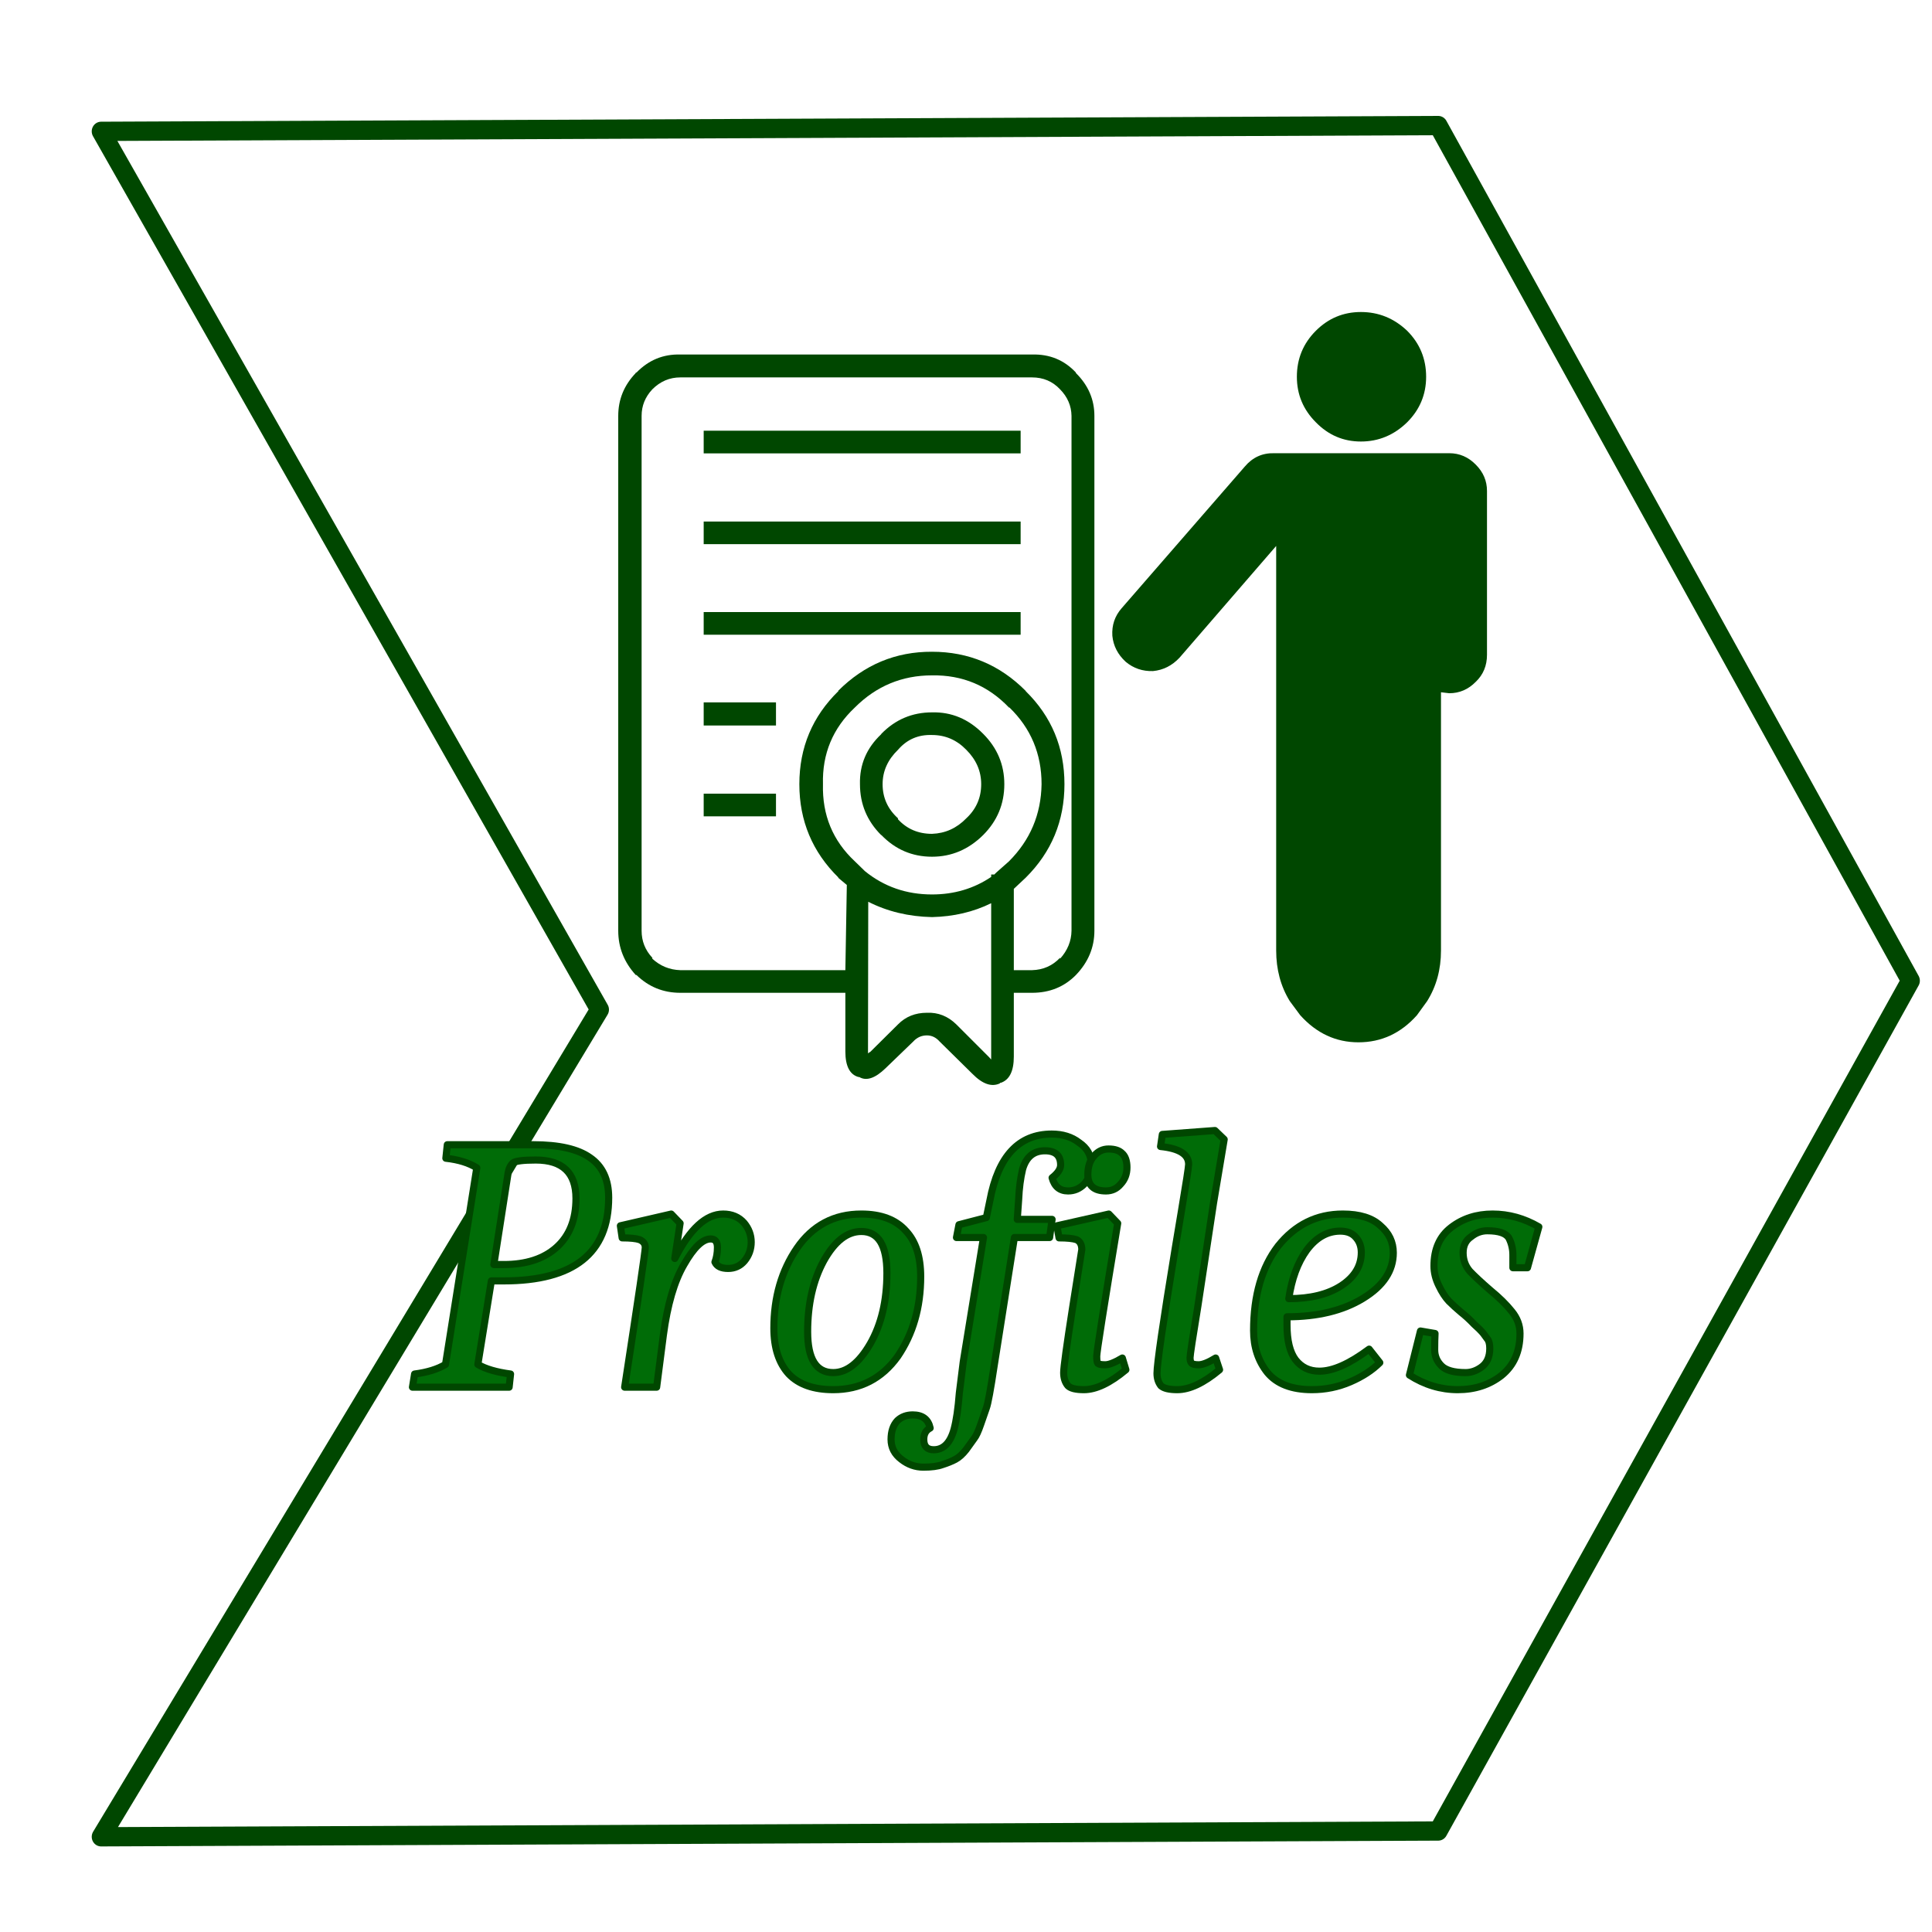 <?xml version="1.0" encoding="utf-8"?>
<svg version="1.1" id="Layer_1"
xmlns="http://www.w3.org/2000/svg"
xmlns:xlink="http://www.w3.org/1999/xlink"
width="200px" height="200px"
xml:space="preserve">
<filter id="filter57" x="-0.522" y="-0.522" width="2.261" height="2.263" >
<feComponentTransfer in="SourceGraphic">
	<feFuncR type="linear" slope="0"/>
	<feFuncG type="linear" slope="0"/>
	<feFuncB type="linear" slope="0"/>
</feComponentTransfer>
<feGaussianBlur stdDeviation="0.6 0.6" />
<feOffset dx="7.071" dy="7.071"/>
<feComponentTransfer result="55">
	<feFuncR type="linear" Ue="0" intercept="0"/>
	<feFuncG type="linear" Ue="0" intercept="0"/>
	<feFuncB type="linear" Ue="0" intercept="0"/>
	<feFuncA type="linear" xh="0" slope="0.301"/>
</feComponentTransfer>
<feComposite result="56"  in="SourceGraphic" in2="55" operator="over"/>
</filter>
<g style="filter:url(#filter57);">
<g id="PathID_283" transform="matrix(1.94, 0, 0, 1.996, 97, 94.45)" opacity="1">
<path style="fill:#FFFFFF;fill-opacity:1" d="M23.1 44.1L-48.3 44.4L-21.7 1.5L-48.3 -44.1L23.1 -44.4L48.3 0L23.1 44.1" />
</g>
<g id="PathID_284" transform="matrix(1.94, 0, 0, 1.996, 97, 94.45)" opacity="1">
<path style="fill:none;stroke-width:1;stroke-linecap:round;stroke-linejoin:round;stroke-miterlimit:3;stroke:#004700;stroke-opacity:1" d="M48.3 0L23.1 -44.35L-48.25 -44.05L-21.65 1.5L-48.25 44.4L23.1 44.1L48.3 0z" />
</g>
</g>
<g id="PathID_285" transform="matrix(0.349, 0, 0, 0.349, -24.3, 306.8)" opacity="1">
<path style="fill:#868485;fill-opacity:1" d="M29.85 -37.25L17.25 -16.45L17.25 0L12.3 0L12.3 -15.95L-0.3 -37.25L5.2 -37.25L14.8 -20.85L24.55 -37.25L29.85 -37.25" />
</g>
<g id="PathID_286" transform="matrix(0.349, 0, 0, 0.349, -24.3, 306.8)" opacity="1">
</g>
<g id="PathID_287" transform="matrix(0.349, 0, 0, 0.349, -14.15, 306.8)" opacity="1">
<path style="fill:#868485;fill-opacity:1" d="M26.35 -13.95Q26.35 -6.85 22.95 -3Q19.55 0.8 13.9 0.8Q8.1 0.8 4.75 -3.15Q1.45 -7.1 1.45 -13.95Q1.45 -20.95 4.85 -24.85Q8.3 -28.75 13.9 -28.75Q19.55 -28.75 22.95 -24.85Q26.35 -21 26.35 -13.95M21.5 -13.95Q21.5 -19.35 19.5 -22Q17.55 -24.65 13.9 -24.65Q10.25 -24.65 8.25 -22Q6.3 -19.35 6.3 -13.95Q6.3 -8.7 8.25 -6Q10.25 -3.3 13.9 -3.3Q17.5 -3.3 19.5 -5.95Q21.5 -8.6 21.5 -13.95" />
</g>
<g id="PathID_288" transform="matrix(0.349, 0, 0, 0.349, -14.15, 306.8)" opacity="1">
</g>
<g id="PathID_289" transform="matrix(0.349, 0, 0, 0.349, -3.5, 306.8)" opacity="1">
<path style="fill:#868485;fill-opacity:1" d="M25.15 0L20.45 0L20.45 -3.05Q18.25 -1.15 16.3 -0.15Q14.35 0.8 11.95 0.8Q10.15 0.8 8.5 0.2Q6.9 -0.4 5.7 -1.7Q4.5 -3 3.85 -4.95Q3.2 -6.95 3.2 -9.75L3.2 -27.95L7.9 -27.95L7.9 -12Q7.9 -9.8 8.05 -8.3Q8.2 -6.85 8.8 -5.75Q9.35 -4.7 10.35 -4.2Q11.35 -3.7 13.2 -3.7Q14.9 -3.7 16.85 -4.65Q18.8 -5.6 20.45 -7.05L20.45 -27.95L25.15 -27.95L25.15 0" />
</g>
<g id="PathID_290" transform="matrix(0.349, 0, 0, 0.349, -3.5, 306.8)" opacity="1">
</g>
<g id="PathID_291" transform="matrix(0.349, 0, 0, 0.349, 7.3, 306.8)" opacity="1">
<path style="fill:#868485;fill-opacity:1" d="M18.2 -22.85L17.95 -22.85L16.8 -23L15.4 -23.05Q13.5 -23.05 11.6 -22.2Q9.75 -21.4 8.1 -19.75L8.1 0L3.4 0L3.4 -27.95L8.1 -27.95L8.1 -23.75Q10.65 -26.05 12.55 -27Q14.5 -27.95 16.3 -27.95L17.35 -27.9L18.2 -27.75L18.2 -22.85" />
</g>
<g id="PathID_292" transform="matrix(0.349, 0, 0, 0.349, 7.3, 306.8)" opacity="1">
</g>
<g id="PathID_293" transform="matrix(0.349, 0, 0, 0.349, 14.65, 306.8)" opacity="1">
<path style="fill:#868485;fill-opacity:1" d="M12.5 0L12.5 -32.85L0 -32.85L0 -37.25L29.95 -37.25L29.95 -32.85L17.45 -32.85L17.45 0L12.5 0" />
</g>
<g id="PathID_294" transform="matrix(0.349, 0, 0, 0.349, 14.65, 306.8)" opacity="1">
</g>
<g id="PathID_295" transform="matrix(0.349, 0, 0, 0.349, 24.15, 306.8)" opacity="1">
<path style="fill:#868485;fill-opacity:1" d="M15.5 0.65Q8.8 0.65 5.1 -3.1Q1.45 -6.85 1.45 -13.8Q1.45 -20.65 5 -24.7Q8.6 -28.75 14.35 -28.75Q16.95 -28.75 18.95 -27.95Q20.95 -27.2 22.45 -25.6Q23.95 -24 24.75 -21.7Q25.6 -19.4 25.6 -16.05L25.6 -13.5L6.25 -13.5Q6.25 -8.6 8.7 -6Q11.15 -3.45 15.45 -3.45Q17 -3.45 18.5 -3.8Q20 -4.15 21.2 -4.7Q22.45 -5.25 23.3 -5.8Q24.2 -6.35 24.8 -6.85L25.1 -6.85L25.1 -1.7L23 -0.85L20.8 -0.1Q19.45 0.25 18.3 0.45Q17.2 0.65 15.5 0.65M21 -17.1Q20.95 -19 20.55 -20.35Q20.15 -21.75 19.4 -22.7Q18.55 -23.75 17.25 -24.3Q16 -24.85 14.1 -24.85Q12.2 -24.85 10.9 -24.25Q9.6 -23.7 8.5 -22.65Q7.45 -21.55 6.9 -20.2Q6.4 -18.85 6.25 -17.1L21 -17.1" />
</g>
<g id="PathID_296" transform="matrix(0.349, 0, 0, 0.349, 24.15, 306.8)" opacity="1">
</g>
<g id="PathID_297" transform="matrix(0.349, 0, 0, 0.349, 34.5, 306.8)" opacity="1">
<path style="fill:#868485;fill-opacity:1" d="M25.1 0L19.3 0L12.55 -10.5L5.55 0L0.25 0L9.9 -13.85L0.35 -27.95L6.1 -27.95L12.8 -17.5L19.75 -27.95L25.1 -27.95L15.45 -14.15L25.1 0" />
</g>
<g id="PathID_298" transform="matrix(0.349, 0, 0, 0.349, 34.5, 306.8)" opacity="1">
</g>
<g id="PathID_299" transform="matrix(0.349, 0, 0, 0.349, 44.3, 306.8)" opacity="1">
<path style="fill:#868485;fill-opacity:1" d="M11.85 0.55Q8 0.55 5.85 -1.6Q3.7 -3.8 3.7 -8.5L3.7 -24L0.55 -24L0.55 -27.95L3.7 -27.95L3.7 -36L8.4 -36L8.4 -27.95L17.1 -27.95L17.1 -24L8.4 -24L8.4 -10.7L8.45 -7.45Q8.55 -6.3 9.05 -5.3Q9.45 -4.4 10.4 -3.95Q11.35 -3.55 13 -3.55Q14.15 -3.55 15.2 -3.85Q16.3 -4.2 16.8 -4.45L17.1 -4.45L17.1 -0.2Q15.75 0.15 14.35 0.35Q13 0.55 11.85 0.55" />
</g>
<g id="PathID_300" transform="matrix(0.349, 0, 0, 0.349, 44.3, 306.8)" opacity="1">
</g>
<g id="PathID_301" transform="matrix(0.349, 0, 0, 0.349, 51.25, 306.8)" opacity="1">
<path style="fill:#868485;fill-opacity:1" d="M30.8 0L25.85 0L25.85 -18.25L8.75 -18.25L8.75 0L3.8 0L3.8 -37.25L8.75 -37.25L8.75 -22.65L25.85 -22.65L25.85 -37.25L30.8 -37.25L30.8 0" />
</g>
<g id="PathID_302" transform="matrix(0.349, 0, 0, 0.349, 51.25, 306.8)" opacity="1">
</g>
<g id="PathID_303" transform="matrix(0.349, 0, 0, 0.349, 64.25, 306.8)" opacity="1">
<path style="fill:#868485;fill-opacity:1" d="M15.5 0.65Q8.8 0.65 5.1 -3.1Q1.45 -6.85 1.45 -13.8Q1.45 -20.65 5 -24.7Q8.6 -28.75 14.35 -28.75Q16.95 -28.75 18.95 -27.95Q20.95 -27.2 22.45 -25.6Q23.95 -24 24.75 -21.7Q25.6 -19.4 25.6 -16.05L25.6 -13.5L6.25 -13.5Q6.25 -8.6 8.7 -6Q11.15 -3.45 15.45 -3.45Q17 -3.45 18.5 -3.8Q20 -4.15 21.2 -4.7Q22.45 -5.25 23.3 -5.8Q24.2 -6.35 24.8 -6.85L25.1 -6.85L25.1 -1.7L23 -0.85L20.8 -0.1Q19.45 0.25 18.3 0.45Q17.2 0.65 15.5 0.65M21 -17.1Q20.95 -19 20.55 -20.35Q20.15 -21.75 19.4 -22.7Q18.55 -23.75 17.25 -24.3Q16 -24.85 14.1 -24.85Q12.2 -24.85 10.9 -24.25Q9.6 -23.7 8.5 -22.65Q7.45 -21.55 6.9 -20.2Q6.4 -18.85 6.25 -17.1L21 -17.1" />
</g>
<g id="PathID_304" transform="matrix(0.349, 0, 0, 0.349, 64.25, 306.8)" opacity="1">
</g>
<g id="PathID_305" transform="matrix(0.349, 0, 0, 0.349, 74.6, 306.8)" opacity="1">
<path style="fill:#868485;fill-opacity:1" d="M18.2 -22.85L17.95 -22.85L16.8 -23L15.4 -23.05Q13.5 -23.05 11.6 -22.2Q9.75 -21.4 8.1 -19.75L8.1 0L3.4 0L3.4 -27.95L8.1 -27.95L8.1 -23.75Q10.65 -26.05 12.55 -27Q14.5 -27.95 16.3 -27.95L17.35 -27.9L18.2 -27.75L18.2 -22.85" />
</g>
<g id="PathID_306" transform="matrix(0.349, 0, 0, 0.349, 74.6, 306.8)" opacity="1">
</g>
<g id="PathID_307" transform="matrix(0.349, 0, 0, 0.349, 81.9, 306.8)" opacity="1">
<path style="fill:#868485;fill-opacity:1" d="M15.5 0.65Q8.8 0.65 5.1 -3.1Q1.45 -6.85 1.45 -13.8Q1.45 -20.65 5 -24.7Q8.6 -28.75 14.35 -28.75Q16.95 -28.75 18.95 -27.95Q20.95 -27.2 22.45 -25.6Q23.95 -24 24.75 -21.7Q25.6 -19.4 25.6 -16.05L25.6 -13.5L6.25 -13.5Q6.25 -8.6 8.7 -6Q11.15 -3.45 15.45 -3.45Q17 -3.45 18.5 -3.8Q20 -4.15 21.2 -4.7Q22.45 -5.25 23.3 -5.8Q24.2 -6.35 24.8 -6.85L25.1 -6.85L25.1 -1.7L23 -0.85L20.8 -0.1Q19.45 0.25 18.3 0.45Q17.2 0.65 15.5 0.65M21 -17.1Q20.95 -19 20.55 -20.35Q20.15 -21.75 19.4 -22.7Q18.55 -23.75 17.25 -24.3Q16 -24.85 14.1 -24.85Q12.2 -24.85 10.9 -24.25Q9.6 -23.7 8.5 -22.65Q7.45 -21.55 6.9 -20.2Q6.4 -18.85 6.25 -17.1L21 -17.1" />
</g>
<g id="PathID_308" transform="matrix(0.349, 0, 0, 0.349, 81.9, 306.8)" opacity="1">
</g>
<g id="PathID_309" transform="matrix(0.736, 0, 0, 0.736, 41.85, 143.6)" opacity="1">
<path style="fill:#006C07;fill-opacity:1" d="M18.15 -34.15Q23.55 -34.15 26.15 -32.35Q28.75 -30.55 28.75 -26.7Q28.75 -15 14.05 -15L12.25 -15L10.35 -3.2Q12 -2.25 15 -1.85L14.75 0L1.2 0L1.45 -1.85Q4.15 -2.2 5.8 -3.2L10.25 -30.9Q8.6 -31.9 5.85 -32.25L6.1 -34.15L18.15 -34.15M18.55 -32Q15.9 -32 15.35 -31.55Q14.8 -31.1 14.65 -30.15L12.6 -17.3L14.05 -17.3Q18.75 -17.3 21.45 -19.7Q24.15 -22.1 24.15 -26.6Q24.15 -32 18.55 -32" />
</g>
<g id="PathID_310" transform="matrix(0.736, 0, 0, 0.736, 41.85, 143.6)" opacity="1">
<path style="fill:none;stroke-width:1;stroke-linecap:round;stroke-linejoin:round;stroke-miterlimit:3;stroke:#004700;stroke-opacity:1" d="M18.15 -34.1Q23.55 -34.1 26.1 -32.3Q28.75 -30.5 28.75 -26.65Q28.75 -14.95 14 -14.95L12.25 -14.95L10.35 -3.2Q11.95 -2.25 14.95 -1.85L14.75 0L1.15 0L1.45 -1.85Q4.15 -2.2 5.8 -3.2L10.2 -30.85Q8.55 -31.9 5.85 -32.2L6.05 -34.1L18.15 -34.1z" />
<path style="fill:none;stroke-width:1;stroke-linecap:round;stroke-linejoin:round;stroke-miterlimit:3;stroke:#004700;stroke-opacity:1" d="M18.5 -31.95Q15.85 -31.95 15.3 -31.55Q14.75 -31.05 14.6 -30.1L12.6 -17.25L14 -17.25Q18.7 -17.25 21.4 -19.65Q24.15 -22.1 24.15 -26.55Q24.15 -31.95 18.5 -31.95z" />
</g>
<g id="PathID_311" transform="matrix(0.736, 0, 0, 0.736, 62.75, 143.6)" opacity="1">
<path style="fill:#006C07;fill-opacity:1" d="M2.6 0Q5.55 -18.85 5.55 -19.65Q5.55 -20.45 4.75 -20.75Q4 -21.05 2.3 -21.05L2 -22.75L9.15 -24.35L10.4 -23.05L9.7 -18.1Q12.85 -24.35 16.45 -24.35Q18.35 -24.35 19.4 -23.15Q20.45 -21.95 20.45 -20.4Q20.45 -18.9 19.5 -17.8Q18.6 -16.75 17.15 -16.75Q15.75 -16.75 15.3 -17.65Q15.65 -18.5 15.65 -19.7Q15.65 -20.9 14.7 -20.9Q13 -20.9 10.95 -17.3Q8.95 -13.75 8.05 -7.4L7.1 0L2.6 0" />
</g>
<g id="PathID_312" transform="matrix(0.736, 0, 0, 0.736, 62.75, 143.6)" opacity="1">
<path style="fill:none;stroke-width:1;stroke-linecap:round;stroke-linejoin:round;stroke-miterlimit:3;stroke:#004700;stroke-opacity:1" d="M2.6 0Q5.5 -18.85 5.5 -19.65Q5.5 -20.4 4.7 -20.75Q3.95 -21 2.25 -21L2 -22.7L9.15 -24.35L10.4 -23.05L9.65 -18.1Q12.85 -24.35 16.45 -24.35Q18.3 -24.35 19.4 -23.1Q20.4 -21.9 20.4 -20.4Q20.4 -18.9 19.45 -17.75Q18.55 -16.7 17.15 -16.7Q15.7 -16.7 15.3 -17.6Q15.65 -18.5 15.65 -19.65Q15.65 -20.85 14.7 -20.85Q13 -20.85 10.95 -17.25Q8.9 -13.75 8.05 -7.35L7.1 0L2.6 0z" />
</g>
<g id="PathID_313" transform="matrix(0.736, 0, 0, 0.736, 78.05, 143.6)" opacity="1">
<path style="fill:#006C07;fill-opacity:1" d="M11.15 -2.05Q14.05 -2.05 16.35 -6.15Q18.7 -10.25 18.7 -16.05Q18.7 -21.9 15.15 -21.9Q12.15 -21.9 9.85 -17.75Q7.55 -13.65 7.55 -7.85Q7.55 -2.05 11.15 -2.05M11.15 0.4Q7.05 0.4 4.9 -1.85Q2.8 -4.15 2.8 -8.35Q2.8 -14.85 6.05 -19.6Q9.35 -24.35 15.15 -24.35Q19.25 -24.35 21.35 -22.05Q23.5 -19.8 23.5 -15.6Q23.5 -9.05 20.2 -4.3Q16.9 0.4 11.15 0.4" />
</g>
<g id="PathID_314" transform="matrix(0.736, 0, 0, 0.736, 78.05, 143.6)" opacity="1">
<path style="fill:none;stroke-width:1;stroke-linecap:round;stroke-linejoin:round;stroke-miterlimit:3;stroke:#004700;stroke-opacity:1" d="M11.15 -2.05Q14 -2.05 16.35 -6.1Q18.7 -10.2 18.7 -16.05Q18.7 -21.9 15.1 -21.9Q12.1 -21.9 9.8 -17.75Q7.55 -13.6 7.55 -7.8Q7.55 -2.05 11.15 -2.05z" />
<path style="fill:none;stroke-width:1;stroke-linecap:round;stroke-linejoin:round;stroke-miterlimit:3;stroke:#004700;stroke-opacity:1" d="M11.15 0.35Q7 0.35 4.9 -1.85Q2.8 -4.15 2.8 -8.3Q2.8 -14.8 6.05 -19.55Q9.35 -24.35 15.1 -24.35Q19.25 -24.35 21.35 -22Q23.45 -19.8 23.45 -15.55Q23.45 -9.05 20.2 -4.3Q16.85 0.35 11.15 0.35z" />
</g>
<g id="PathID_315" transform="matrix(0.736, 0, 0, 0.736, 97.1, 143.6)" opacity="1">
<path style="fill:#006C07;fill-opacity:1" d="M2.5 10.15Q1.7 10.55 0.65 10.9Q-0.4 11.25 -2.1 11.25Q-3.8 11.25 -5.2 10.15Q-6.65 9.1 -6.65 7.35Q-6.65 5.65 -5.75 4.75Q-4.85 3.9 -3.6 3.9Q-1.55 3.9 -1.15 5.75Q-2 6.2 -2 7.35Q-2 8.8 -0.65 8.8Q1.45 8.8 2.25 5.95Q2.75 4.1 3.05 0.85L3.6 -3.55L6.45 -21.1L2.65 -21.1L2.95 -22.85L6.85 -23.9L7.3 -26.25Q9.1 -35.65 16 -35.65Q18.3 -35.65 19.9 -34.45Q21.55 -33.25 21.55 -31.45Q21.55 -29.65 20.55 -28.6Q19.6 -27.6 18.35 -27.6Q16.55 -27.6 16.05 -29.45Q17.3 -30.4 17.3 -31.3Q17.3 -33.25 15.05 -33.25Q12.65 -33.25 11.95 -30.7Q11.45 -28.8 11.35 -26.5L11.2 -23.65L16.1 -23.65L15.75 -21.1L10.8 -21.1L7.9 -3Q7.15 2 6.8 2.95L6 5.3Q5.55 6.7 5.1 7.25L3.95 8.8Q3.25 9.75 2.5 10.15" />
</g>
<g id="PathID_316" transform="matrix(0.736, 0, 0, 0.736, 97.1, 143.6)" opacity="1">
<path style="fill:none;stroke-width:1;stroke-linecap:round;stroke-linejoin:round;stroke-miterlimit:3;stroke:#004700;stroke-opacity:1" d="M2.45 10.15Q1.7 10.55 0.6 10.9Q-0.35 11.25 -2.05 11.25Q-3.75 11.25 -5.15 10.15Q-6.6 9.05 -6.6 7.35Q-6.6 5.65 -5.7 4.7Q-4.85 3.9 -3.55 3.9Q-1.5 3.9 -1.1 5.75Q-2 6.2 -2 7.35Q-2 8.8 -0.6 8.8Q1.45 8.8 2.25 5.95Q2.75 4.1 3 0.85L3.55 -3.55L6.4 -21.05L2.6 -21.05L2.95 -22.85L6.8 -23.85L7.3 -26.25Q9.05 -35.6 16 -35.6Q18.3 -35.6 19.85 -34.4Q21.55 -33.25 21.55 -31.4Q21.55 -29.65 20.55 -28.55Q19.6 -27.6 18.3 -27.6Q16.55 -27.6 16.05 -29.45Q17.25 -30.4 17.25 -31.25Q17.25 -33.25 15.05 -33.25Q12.65 -33.25 11.9 -30.65Q11.45 -28.75 11.35 -26.45L11.15 -23.6L16.05 -23.6L15.7 -21.05L10.75 -21.05L7.9 -3Q7.15 2 6.8 2.95L6 5.25Q5.5 6.7 5.1 7.2L3.95 8.8Q3.2 9.75 2.45 10.15z" />
</g>
<g id="PathID_317" transform="matrix(0.736, 0, 0, 0.736, 108.05, 143.6)" opacity="1">
<path style="fill:#006C07;fill-opacity:1" d="M5.4 -19.4Q5.4 -20.45 4.65 -20.75Q3.9 -21.05 2.2 -21.05L1.9 -22.75L9.2 -24.35L10.45 -23.05Q7.5 -5.25 7.5 -4.4Q7.5 -3.6 7.65 -3.35Q7.85 -3.15 8.65 -3.15Q9.45 -3.15 11.1 -4.1L11.6 -2.5Q8.25 0.4 5.7 0.4Q3.95 0.4 3.4 -0.25Q2.85 -0.95 2.85 -2.05Q2.85 -3.15 4.1 -11.15L5.4 -19.4M11.7 -30.95Q11.7 -29.55 10.85 -28.55Q10 -27.6 8.8 -27.6Q6.25 -27.6 6.25 -29.95Q6.25 -31.6 7.1 -32.55Q7.95 -33.55 9.15 -33.55Q10.4 -33.55 11.05 -32.95Q11.7 -32.35 11.7 -30.95" />
</g>
<g id="PathID_318" transform="matrix(0.736, 0, 0, 0.736, 108.05, 143.6)" opacity="1">
<path style="fill:none;stroke-width:1;stroke-linecap:round;stroke-linejoin:round;stroke-miterlimit:3;stroke:#004700;stroke-opacity:1" d="M5.35 -19.35Q5.35 -20.4 4.6 -20.75Q3.85 -21 2.15 -21L1.85 -22.7L9.15 -24.35L10.4 -23.05Q7.45 -5.25 7.45 -4.35Q7.45 -3.55 7.6 -3.35Q7.8 -3.15 8.65 -3.15Q9.45 -3.15 11.05 -4.1L11.55 -2.45Q8.2 0.35 5.65 0.35Q3.95 0.35 3.4 -0.2Q2.8 -0.9 2.8 -2.05Q2.8 -3.15 4.05 -11.15L5.35 -19.35z" />
<path style="fill:none;stroke-width:1;stroke-linecap:round;stroke-linejoin:round;stroke-miterlimit:3;stroke:#004700;stroke-opacity:1" d="M11.7 -30.9Q11.7 -29.5 10.8 -28.55Q10 -27.6 8.75 -27.6Q6.2 -27.6 6.2 -29.9Q6.2 -31.55 7.05 -32.5Q7.9 -33.5 9.1 -33.5Q10.4 -33.5 11 -32.9Q11.7 -32.3 11.7 -30.9z" />
</g>
<g id="PathID_319" transform="matrix(0.736, 0, 0, 0.736, 118.3, 143.6)" opacity="1">
<path style="fill:#006C07;fill-opacity:1" d="M10.05 -25.9L7.75 -11.45Q6.7 -4.75 6.7 -4.2Q6.7 -3.65 6.9 -3.4Q7.1 -3.15 7.9 -3.15Q8.7 -3.15 10.3 -4.1L10.85 -2.5Q7.5 0.4 4.95 0.4Q3.2 0.4 2.6 -0.25Q2.05 -0.95 2.05 -2Q2.05 -3.95 4.6 -19.45L5.45 -24.55Q6.5 -30.8 6.5 -31.35Q6.5 -33.5 2.55 -33.9L2.8 -35.6L10.2 -36.15L11.5 -34.9L10.05 -25.9" />
</g>
<g id="PathID_320" transform="matrix(0.736, 0, 0, 0.736, 118.3, 143.6)" opacity="1">
<path style="fill:none;stroke-width:1;stroke-linecap:round;stroke-linejoin:round;stroke-miterlimit:3;stroke:#004700;stroke-opacity:1" d="M9.95 -25.9L7.75 -11.4Q6.65 -4.7 6.65 -4.15Q6.65 -3.6 6.85 -3.4Q7.05 -3.15 7.85 -3.15Q8.7 -3.15 10.25 -4.1L10.8 -2.45Q7.45 0.35 4.85 0.35Q3.15 0.35 2.55 -0.2Q2 -0.9 2 -1.95Q2 -3.95 4.55 -19.45L5.4 -24.55Q6.45 -30.8 6.45 -31.35Q6.45 -33.45 2.5 -33.85L2.75 -35.55L10.15 -36.1L11.45 -34.85L9.95 -25.9z" />
</g>
<g id="PathID_321" transform="matrix(0.736, 0, 0, 0.736, 128.3, 143.6)" opacity="1">
<path style="fill:#006C07;fill-opacity:1" d="M21.65 -18.9Q21.65 -15.15 17.4 -12.55Q13.15 -9.95 6.7 -9.95L6.7 -8.8Q6.7 -5.5 7.9 -3.9Q9.15 -2.3 11.25 -2.3Q14.1 -2.3 18.25 -5.4L19.75 -3.5Q18.15 -1.9 15.6 -0.75Q13.05 0.4 10.2 0.4Q5.95 0.4 3.95 -2.05Q2 -4.55 2 -8Q2 -15.4 5.5 -19.85Q9.05 -24.35 14.6 -24.35Q18.1 -24.35 19.85 -22.75Q21.65 -21.15 21.65 -18.9M14.25 -22Q11.45 -22 9.5 -19.3Q7.6 -16.65 6.95 -12.45Q11.5 -12.45 14.3 -14.3Q17.15 -16.15 17.15 -19Q17.15 -20.25 16.4 -21.1Q15.65 -22 14.25 -22" />
</g>
<g id="PathID_322" transform="matrix(0.736, 0, 0, 0.736, 128.3, 143.6)" opacity="1">
<path style="fill:none;stroke-width:1;stroke-linecap:round;stroke-linejoin:round;stroke-miterlimit:3;stroke:#004700;stroke-opacity:1" d="M21.65 -18.9Q21.65 -15.1 17.4 -12.5Q13.15 -9.9 6.7 -9.9L6.7 -8.75Q6.7 -5.45 7.9 -3.85Q9.15 -2.25 11.25 -2.25Q14.1 -2.25 18.25 -5.35L19.75 -3.45Q18.15 -1.85 15.6 -0.75Q13.05 0.35 10.2 0.35Q5.95 0.35 3.95 -2.05Q2 -4.5 2 -7.95Q2 -15.35 5.45 -19.85Q9.05 -24.35 14.55 -24.35Q18.1 -24.35 19.85 -22.7Q21.65 -21.15 21.65 -18.9z" />
<path style="fill:none;stroke-width:1;stroke-linecap:round;stroke-linejoin:round;stroke-miterlimit:3;stroke:#004700;stroke-opacity:1" d="M14.2 -21.95Q11.45 -21.95 9.45 -19.25Q7.55 -16.6 6.95 -12.45Q11.5 -12.45 14.3 -14.25Q17.15 -16.1 17.15 -18.95Q17.15 -20.2 16.4 -21.05Q15.65 -21.95 14.2 -21.95z" />
</g>
<g id="PathID_323" transform="matrix(0.736, 0, 0, 0.736, 145.5, 143.6)" opacity="1">
<path style="fill:#006C07;fill-opacity:1" d="M11.55 -22.05Q10.3 -22.05 9.2 -21.2Q8.15 -20.4 8.15 -18.9Q8.15 -17.45 9.05 -16.35Q10 -15.3 11.9 -13.7Q13.85 -12.15 15 -10.7Q16.15 -9.3 16.15 -7.55Q16.15 -3.75 13.55 -1.65Q10.95 0.4 7.35 0.4Q3.8 0.4 0.6 -1.75L2.15 -7.95L4.2 -7.6Q4.1 -6.6 4.1 -5.3Q4.1 -4 5.05 -3Q6 -2.05 8.45 -2.05Q9.6 -2.05 10.7 -2.85Q11.85 -3.7 11.85 -5.5Q11.85 -6.4 11.5 -6.85L11 -7.55Q10.85 -7.8 10.35 -8.25L9.7 -8.9Q8.8 -9.8 7.85 -10.55Q6.9 -11.35 6.15 -12.15Q5.4 -12.95 4.7 -14.3Q4.05 -15.65 4.05 -17.1Q4.05 -20.6 6.45 -22.45Q8.9 -24.35 12.25 -24.35Q15.65 -24.35 18.8 -22.6L17.15 -16.8L15.1 -16.8L15.15 -18.65Q15.15 -19.85 14.55 -20.95Q14 -22.05 11.55 -22.05" />
</g>
<g id="PathID_324" transform="matrix(0.736, 0, 0, 0.736, 145.5, 143.6)" opacity="1">
<path style="fill:none;stroke-width:1;stroke-linecap:round;stroke-linejoin:round;stroke-miterlimit:3;stroke:#004700;stroke-opacity:1" d="M11.5 -22Q10.25 -22 9.2 -21.15Q8.1 -20.4 8.1 -18.9Q8.1 -17.4 9.05 -16.3Q10 -15.3 11.9 -13.65Q13.8 -12.1 14.95 -10.65Q16.1 -9.25 16.1 -7.55Q16.1 -3.75 13.5 -1.65Q10.95 0.35 7.35 0.35Q3.75 0.35 0.55 -1.7L2.1 -7.9L4.15 -7.55Q4.1 -6.6 4.1 -5.25Q4.1 -3.95 5.05 -3Q6 -2.05 8.45 -2.05Q9.6 -2.05 10.65 -2.8Q11.85 -3.65 11.85 -5.45Q11.85 -6.4 11.5 -6.8L10.95 -7.55Q10.8 -7.75 10.35 -8.2L9.65 -8.85Q8.75 -9.8 7.8 -10.55Q6.85 -11.35 6.1 -12.1Q5.35 -12.9 4.7 -14.25Q4 -15.65 4 -17.05Q4 -20.6 6.4 -22.45Q8.85 -24.35 12.25 -24.35Q15.65 -24.35 18.75 -22.55L17.15 -16.8L15.1 -16.8L15.1 -18.6Q15.1 -19.85 14.55 -20.95Q13.95 -22 11.5 -22z" />
</g>
<filter id="filter60" x="-0.522" y="-0.522" width="2.241" height="2.244" >
<feComponentTransfer in="SourceGraphic">
	<feFuncR type="linear" slope="0"/>
	<feFuncG type="linear" slope="0"/>
	<feFuncB type="linear" slope="0"/>
</feComponentTransfer>
<feGaussianBlur stdDeviation="0.6 0.6" />
<feOffset dx="2.121" dy="2.121"/>
<feComponentTransfer result="58">
	<feFuncR type="linear" Ue="0" intercept="0.102"/>
	<feFuncG type="linear" Ue="0" intercept="0.353"/>
	<feFuncB type="linear" Ue="0" intercept="0.114"/>
	<feFuncA type="linear" xh="0" slope="2"/>
</feComponentTransfer>
<feComposite result="59"  in="SourceGraphic" in2="58" operator="over"/>
</filter>
<g style="filter:url(#filter60);">
<g id="PathID_325" transform="matrix(0.819, 0, 0, 0.819, 332.65, 76.9)" opacity="1">
<path style="fill:#00A60B;fill-opacity:1" d="M127.45 16.95L101.3 20.8L104.55 42.5L130.4 38.95L127.45 16.95M133.35 4.45L150 123.05Q150.3 123.65 149.7 124.2L148.8 124.8L125.35 128.1L122.1 128.4L120 128.4L114.95 128.7Q110.5 129 109.3 129.55Q109 129.25 109 128.7L92.4 10.4Q92.1 9.8 92.4 9.25L93.55 8.65L131.6 3.3L132.75 3.6L133.35 4.45M90.9 0.6Q91.2 0.9 91.2 1.8L91.2 128.7L91.2 129.25Q86.15 129 80.5 129Q67.7 129 58.8 129.55L52.85 130.15L51.1 130.15L48.1 129.85L47.8 129.55Q47.25 129.25 47.25 128.7L47.25 1.8Q47.25 0.9 47.8 0.6Q48.1 0 49 0L89.7 0Q90.3 0 90.9 0.6M83.15 14L55.25 14L55.25 37.45L83.15 37.45L83.15 14M41.6 8.95L41.6 128.7L41.3 129.25Q34.45 129 25.25 129Q13.35 129 5.05 129.55L0.9 130.15L0.3 129.55Q0 129.25 0 128.7L0 8.95Q0 8.35 0.3 8.05Q0.9 7.45 1.5 7.45L39.8 7.45Q40.7 7.45 41 8.05Q41.6 8.35 41.6 8.95M33.85 20.5L7.4 20.5L7.4 42.5L33.85 42.5L33.85 20.5M79.3 108.2Q79.3 104 76.35 101.05Q73.35 98.05 69.2 98.05Q65.05 98.05 62.1 101.05Q59.1 104 59.1 108.2Q59.1 112.35 62.1 115.3Q65.05 118.3 69.2 118.3Q73.65 118.3 76.35 115.3Q79.3 112.35 79.3 108.2M27.9 115.3Q30.9 112.35 30.9 108.2Q30.9 104 27.9 101.05Q24.95 98.05 20.8 98.05Q16.65 98.05 13.65 101.05Q10.7 104 10.7 108.2Q10.7 112.35 13.65 115.3Q16.65 118.3 20.8 118.3Q24.95 118.3 27.9 115.3M134.85 101.05Q131.9 98.05 127.7 98.05Q123.55 98.05 120.6 101.05Q117.6 104 117.6 108.2Q117.6 112.35 120.6 115.3Q123.55 118.3 127.7 118.3Q131.9 118.3 134.85 115.3Q137.8 112.35 137.8 108.2Q137.8 104 134.85 101.05" />
</g>
<g id="PathID_326" transform="matrix(0.819, 0, 0, 0.819, 332.65, 76.9)" opacity="1">
</g>
</g>
<g id="PathID_327" transform="matrix(0.504, 0, 0, 0.504, 64, 36.7)" opacity="1">
<path style="fill:#004700;fill-opacity:1" d="M82.65 20.3L17.55 20.3L17.55 15.65L82.65 15.65L82.65 20.3M82.65 38.95L17.55 38.95L17.55 34.3L82.65 34.3L82.65 38.95M85 4.7L12.75 4.7Q9.45 4.7 7 7.15Q4.8 9.5 4.8 12.6L4.8 118.35Q4.8 121.55 7 123.9L7 124.1Q9.45 126.35 12.75 126.45L46.65 126.45L46.95 108.95L45.15 107.45L45.25 107.45Q37.2 99.55 37.2 88.25Q37.2 76.95 45.25 69.1L45.15 69.1Q53.25 61 64.45 61.05Q75.7 61.05 83.7 69.1L83.7 69.15Q91.65 76.95 91.65 88.25Q91.65 99.55 83.7 107.45L81.25 109.75L81.25 126.45L85 126.45Q88.45 126.35 90.75 123.9L90.75 124.1Q93.05 121.55 93.1 118.35L93.1 12.6Q93.05 9.5 90.75 7.15Q88.45 4.7 85 4.7M97.8 12.6L97.8 118.35Q97.8 123.5 94 127.45Q90.4 131.1 85 131.1L81.25 131.1L81.25 144.2Q81.25 148.7 78.55 149.6L78.4 149.6L78.4 149.7Q75.85 150.9 72.75 147.75L66 141.1Q64.9 139.85 63.4 139.85Q61.75 139.85 60.6 141.1L54.9 146.6Q51.7 149.7 49.5 148.4L49.35 148.4Q46.65 147.65 46.65 143.15L46.65 131.1L12.75 131.1Q7.5 131.1 3.75 127.45L3.6 127.45Q0 123.5 0 118.35L0 12.6Q0 7.55 3.6 3.8L3.6 3.7L3.75 3.7Q7.5 -0.15 12.75 0L85 0Q90.4 -0.15 94 3.7L94 3.8Q97.8 7.55 97.8 12.6M82.65 57.55L17.55 57.55L17.55 52.9L82.65 52.9L82.65 57.55M17.55 90.2L32.4 90.2L32.4 94.85L17.55 94.85L17.55 90.2M17.55 71.45L32.4 71.45L32.4 76.2L17.55 76.2L17.55 71.45M64.45 65.9Q55.2 65.9 48.6 72.5Q41.8 78.9 42.05 88.25Q41.8 97.75 48.6 104.1L50.4 105.85L50.65 106.1Q56.55 110.9 64.45 110.9Q71.25 110.9 76.6 107.3L76.6 106.8L77.25 106.8L77.65 106.4L80.25 104.1Q86.8 97.55 86.95 88.25Q86.95 78.9 80.35 72.5L80.25 72.5Q73.8 65.75 64.45 65.9M57.45 95.25L57.45 95.45Q60.2 98.45 64.45 98.45Q68.55 98.3 71.5 95.25Q74.55 92.4 74.55 88.25Q74.55 84.25 71.5 81.2Q68.55 78.15 64.45 78.15Q60.2 78 57.45 81.2Q54.3 84.25 54.3 88.25Q54.3 92.4 57.45 95.25M54 78L54.05 77.9Q58.35 73.5 64.45 73.5Q70.45 73.35 74.95 77.9Q79.3 82.25 79.3 88.25Q79.3 94.35 74.95 98.7Q70.45 103.15 64.45 103.15Q58.35 103.15 54.05 98.7L54 98.7Q49.65 94.35 49.65 88.25Q49.5 82.25 54 78M64.45 115.55Q57.25 115.4 51.35 112.4L51.3 143.15L51.3 143.55L51.6 143.3L51.7 143.3L57.45 137.6Q59.8 135.2 63.4 135.2Q66.85 135.05 69.45 137.6L76.15 144.3L76.6 144.8L76.6 144.2L76.6 112.7Q71.1 115.4 64.45 115.55" />
</g>
<g id="PathID_328" transform="matrix(0.504, 0, 0, 0.504, 64, 36.7)" opacity="1">
</g>
<g id="PathID_329" transform="matrix(0.504, 0, 0, 0.504, 115.15, 32.3)" opacity="1">
<path style="fill:#004700;fill-opacity:1" d="M60.55 3.85Q64.45 7.75 64.45 13.3Q64.45 18.75 60.55 22.65Q56.5 26.6 51.05 26.6Q45.65 26.6 41.8 22.65Q37.9 18.75 37.9 13.3Q37.9 7.75 41.8 3.85Q45.65 0 51.05 0Q56.5 0 60.55 3.85M74.65 31.35Q76.95 33.65 76.95 36.75L76.95 70.4Q76.95 73.75 74.65 75.95Q72.35 78.3 69.2 78.3L67.5 78.1L67.5 131.15Q67.5 137 64.65 141.55L62.55 144.45Q57.6 150 50.55 150Q43.6 150 38.6 144.45L36.45 141.55Q33.65 137 33.65 131.15L33.65 48.05L13.8 71Q11.5 73.45 8.35 73.75Q5.15 73.85 2.75 71.85Q0.3 69.6 0 66.5Q-0.2 63.25 1.9 60.85L27.2 31.75Q29.6 28.9 33.25 29L69.2 29Q72.35 29 74.65 31.35" />
</g>
<g id="PathID_330" transform="matrix(0.504, 0, 0, 0.504, 115.15, 32.3)" opacity="1">
</g>
</svg>

